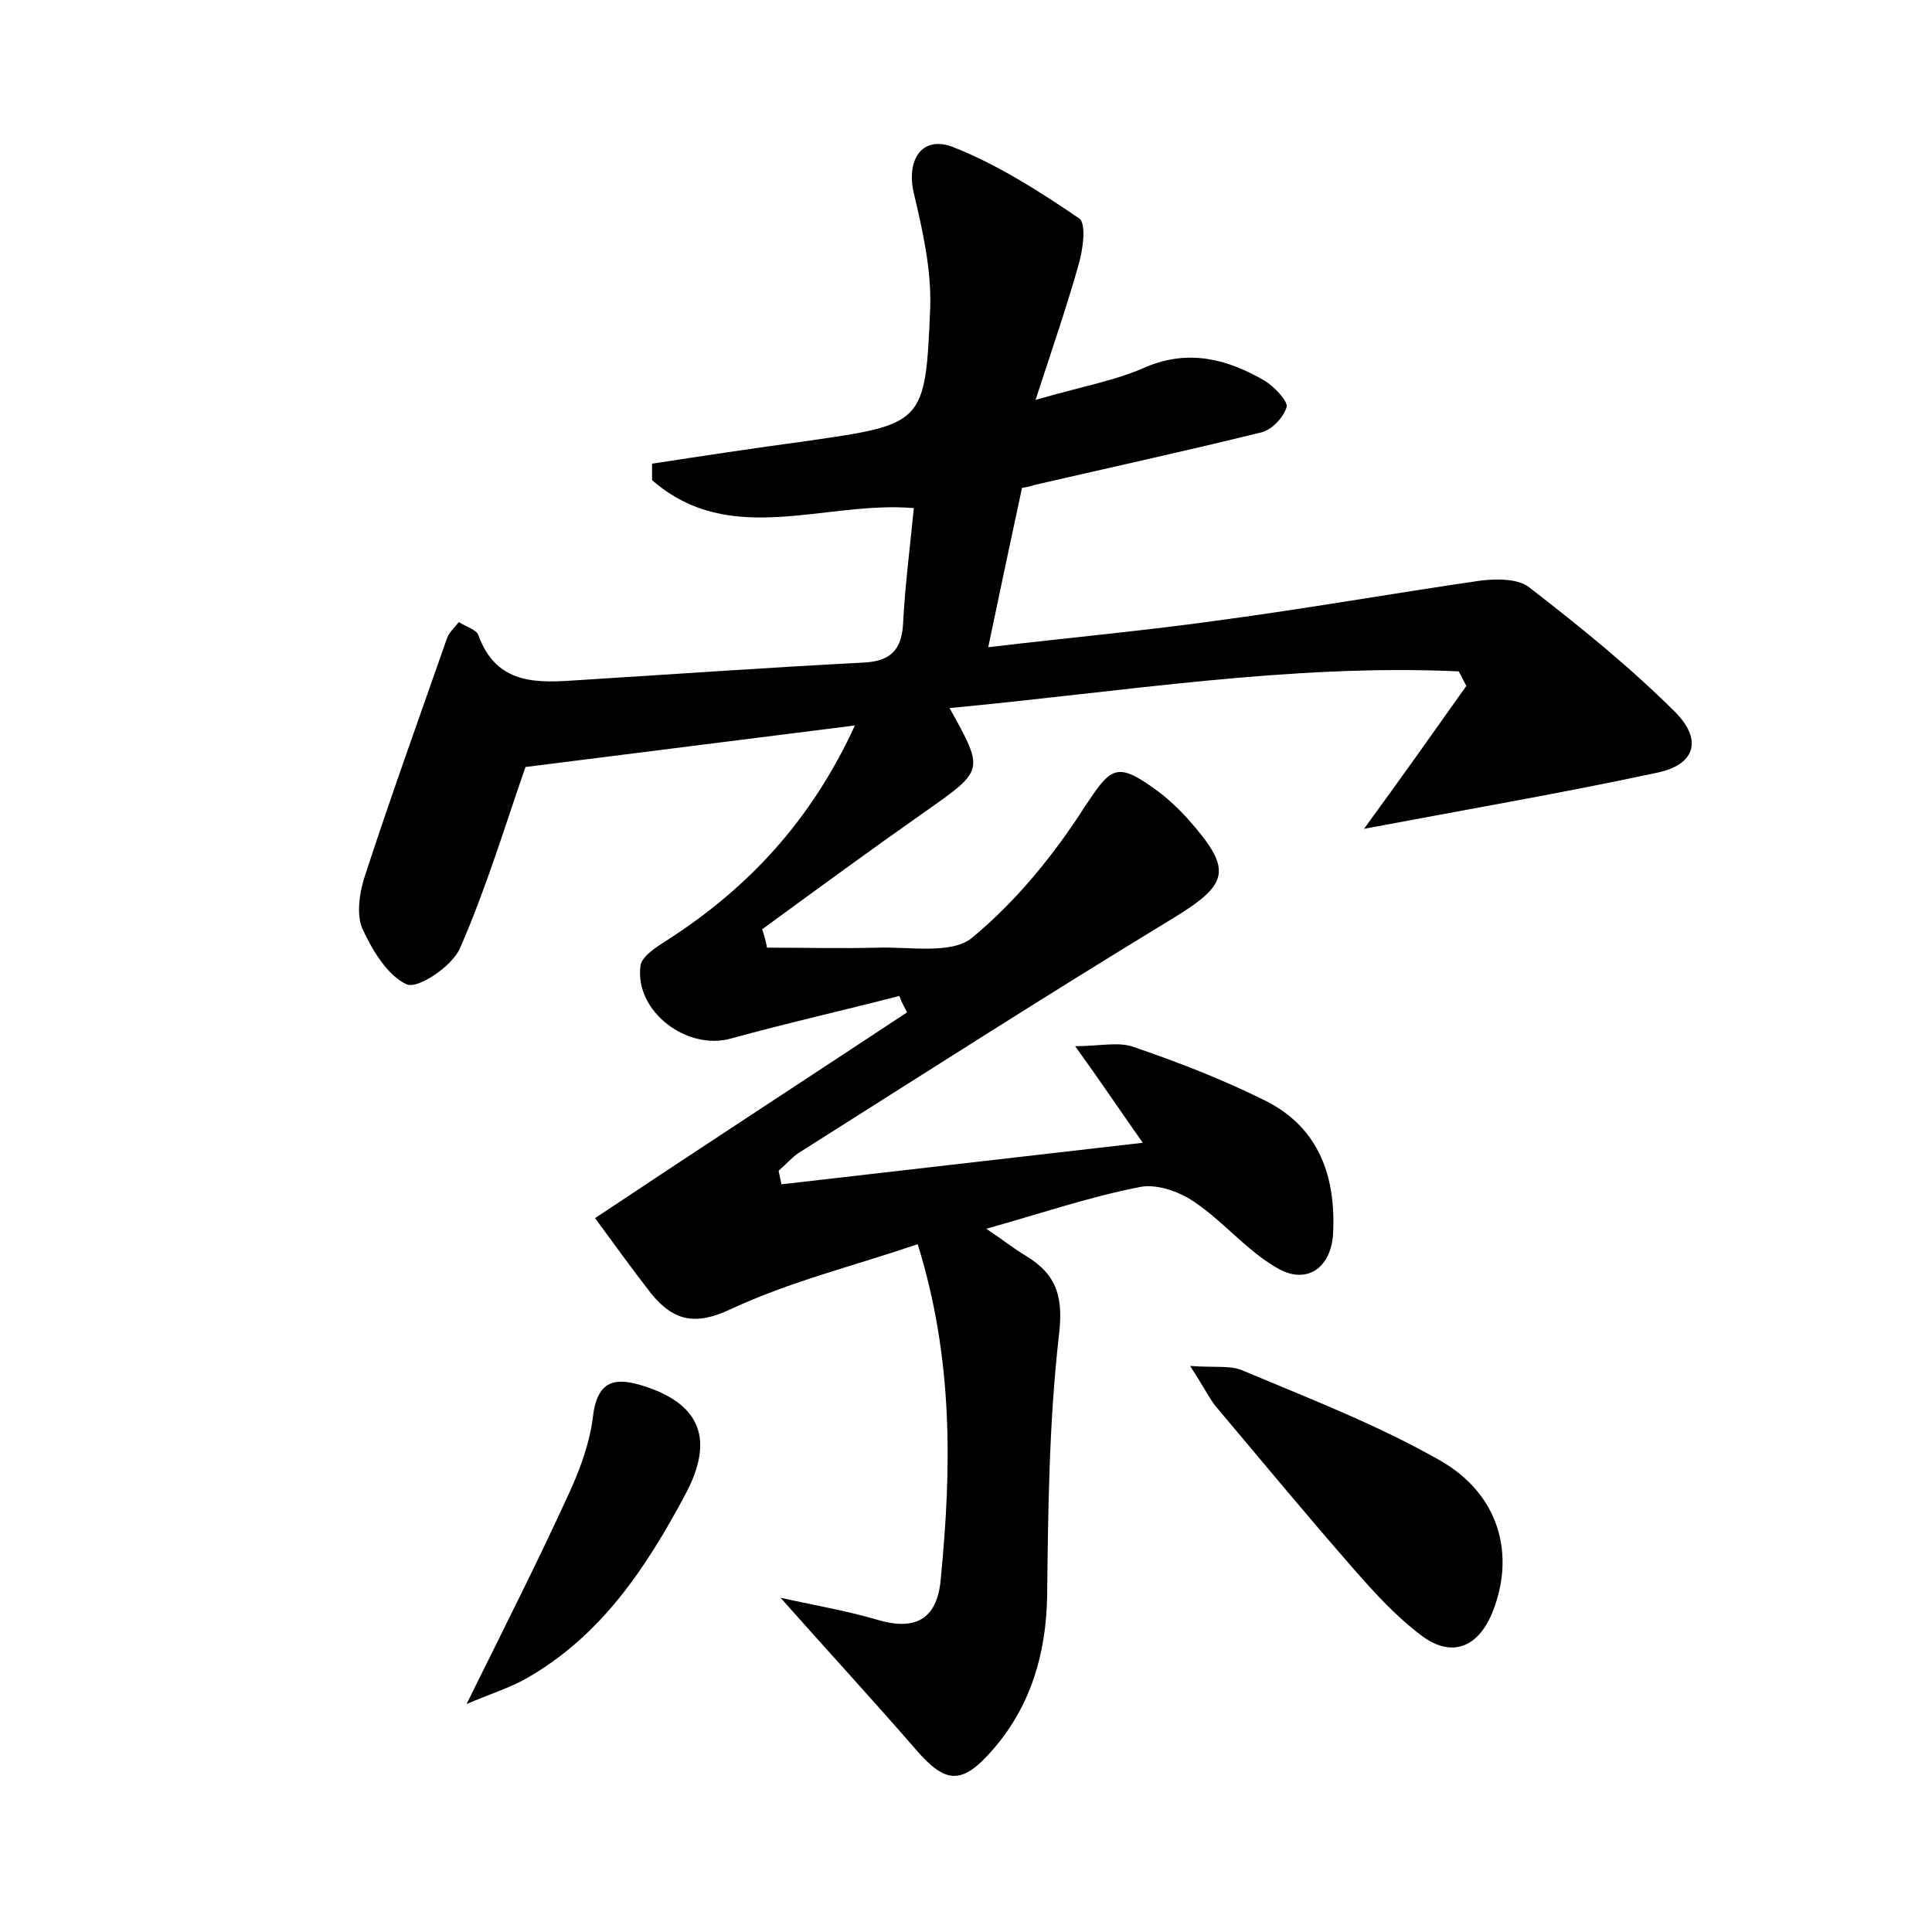 <?xml version="1.0" encoding="utf-8"?>
<!-- Generator: Adobe Illustrator 22.0.0, SVG Export Plug-In . SVG Version: 6.00 Build 0)  -->
<svg version="1.1" id="图层_1" xmlns="http://www.w3.org/2000/svg" xmlns:xlink="http://www.w3.org/1999/xlink" x="0px" y="0px"
	 viewBox="0 0 200 200" style="enable-background:new 0 0 200 200;" xml:space="preserve">
<style type="text/css">
	.st1{fill:#010000;}
	.st4{fill:#fbfafc;}
</style>
<g>
	
	<path d="M98.3,73.3c3.6,6.5,3.6,6.4-2.5,10.7c-5.7,4-11.3,8.1-16.9,12.2c0.2,0.6,0.4,1.3,0.5,1.9c3.8,0,7.7,0.1,11.5,0
		c3.3-0.1,7.6,0.7,9.7-1c4.6-3.8,8.5-8.6,11.7-13.6c2.6-3.9,3.2-4.7,7-2c1.3,0.9,2.5,2,3.6,3.2c4.8,5.4,4.4,6.8-1.7,10.5
		c-13,7.9-25.8,16.1-38.6,24.2c-0.7,0.5-1.3,1.2-2,1.8c0.1,0.5,0.2,0.9,0.3,1.4c12.2-1.4,24.4-2.8,37.4-4.3c-2.4-3.4-4.4-6.4-7-10
		c2.6,0,4.5-0.5,6.1,0.1c4.7,1.6,9.3,3.4,13.7,5.6c5.5,2.8,7.2,7.9,6.9,13.7c-0.2,3.6-2.8,5.4-5.9,3.5c-3.1-1.8-5.5-4.8-8.5-6.8
		c-1.6-1.1-4-1.9-5.7-1.5c-5.1,1-10.1,2.7-15.8,4.3c1.8,1.2,2.9,2.1,4.1,2.8c3.3,2,3.9,4.4,3.4,8.4c-1,8.9-1.1,17.8-1.2,26.8
		c-0.1,6-1.7,11.4-5.6,15.9c-3.2,3.7-4.9,3.6-8,0c-4.6-5.3-9.3-10.4-14-15.7c3.1,0.7,6.7,1.3,10.1,2.3c4.1,1.2,6.2-0.3,6.5-4.4
		c1.1-11.3,1.3-22.6-2.4-34.5c-6.8,2.3-13.3,3.9-19.3,6.7c-3.8,1.8-6,1.2-8.3-1.6c-2.1-2.7-4.1-5.5-5.8-7.8
		c11.1-7.4,21.7-14.3,32.3-21.3c-0.3-0.6-0.6-1.1-0.8-1.7c-5.8,1.5-11.6,2.8-17.4,4.4c-4.6,1.3-10-2.8-9.4-7.5c0.1-1,1.7-2,2.8-2.7
		c8.4-5.4,14.9-12.4,19.4-22.2c-11.9,1.5-23,2.9-34.1,4.3c-2,5.7-4,12.4-6.8,18.8c-0.8,1.8-4.3,4.2-5.5,3.7c-2-0.9-3.6-3.6-4.6-5.8
		c-0.6-1.4-0.3-3.6,0.2-5.2c2.7-8.3,5.7-16.6,8.6-24.9c0.2-0.5,0.7-1,1.2-1.6c0.8,0.5,1.8,0.8,2,1.3c1.9,5.3,6.2,5,10.5,4.7
		c9.7-0.6,19.5-1.3,29.2-1.8c3-0.1,4.2-1.3,4.3-4.3c0.2-3.8,0.7-7.6,1.1-11.7c-9.2-0.8-19,4.2-27.1-2.9c0-0.6,0-1.2,0-1.7
		c5.2-0.8,10.5-1.6,15.7-2.3c12.5-1.8,12.6-1.7,13.1-14c0.1-3.9-0.8-7.9-1.7-11.7c-0.8-3.4,0.8-6,4-4.8c4.6,1.8,9,4.6,13.1,7.4
		c0.8,0.5,0.4,3.4-0.1,5c-1.2,4.2-2.6,8.3-4.4,13.8c4.8-1.4,8.3-2,11.4-3.4c4.5-1.9,8.5-0.8,12.3,1.4c1,0.6,2.4,2.1,2.3,2.7
		c-0.3,1.1-1.6,2.5-2.8,2.7c-7.7,1.9-15.5,3.6-23.3,5.4c-0.3,0.1-0.6,0.2-1.3,0.3c-1.1,5.1-2.2,10.3-3.5,16.5c8.4-1,16.2-1.7,24-2.8
		c9-1.2,18-2.8,27-4.1c1.6-0.2,3.9-0.2,5,0.7c5.3,4.1,10.5,8.3,15.2,13c2.8,2.9,1.9,5.4-2,6.2c-9.8,2.1-19.7,3.8-30.3,5.8
		c3.8-5.2,7.2-10,10.6-14.8c-0.3-0.5-0.5-1-0.8-1.5C133.7,68.7,116.3,71.6,98.3,73.3z"/>
	<path d="M123.2,141.4c2.5,0.2,4.2-0.1,5.5,0.5c6.9,2.9,13.9,5.6,20.4,9.3c6.1,3.5,7.8,9.7,5.4,15.7c-1.5,3.7-4.3,4.8-7.5,2.3
		c-2.5-1.9-4.7-4.3-6.8-6.7c-4.9-5.6-9.7-11.4-14.5-17.1C125,144.4,124.5,143.4,123.2,141.4z"/>
	<path d="M48.3,176.4c3.9-7.9,7.4-14.8,10.6-21.8c1.2-2.6,2.2-5.4,2.5-8.1c0.5-3.8,2.5-3.9,5.3-3c5.9,1.9,7.2,5.6,4.3,11.1
		c-4.1,7.7-8.8,14.8-16.6,19.2C52.8,174.7,50.9,175.3,48.3,176.4z"/>
</g>
</svg>
